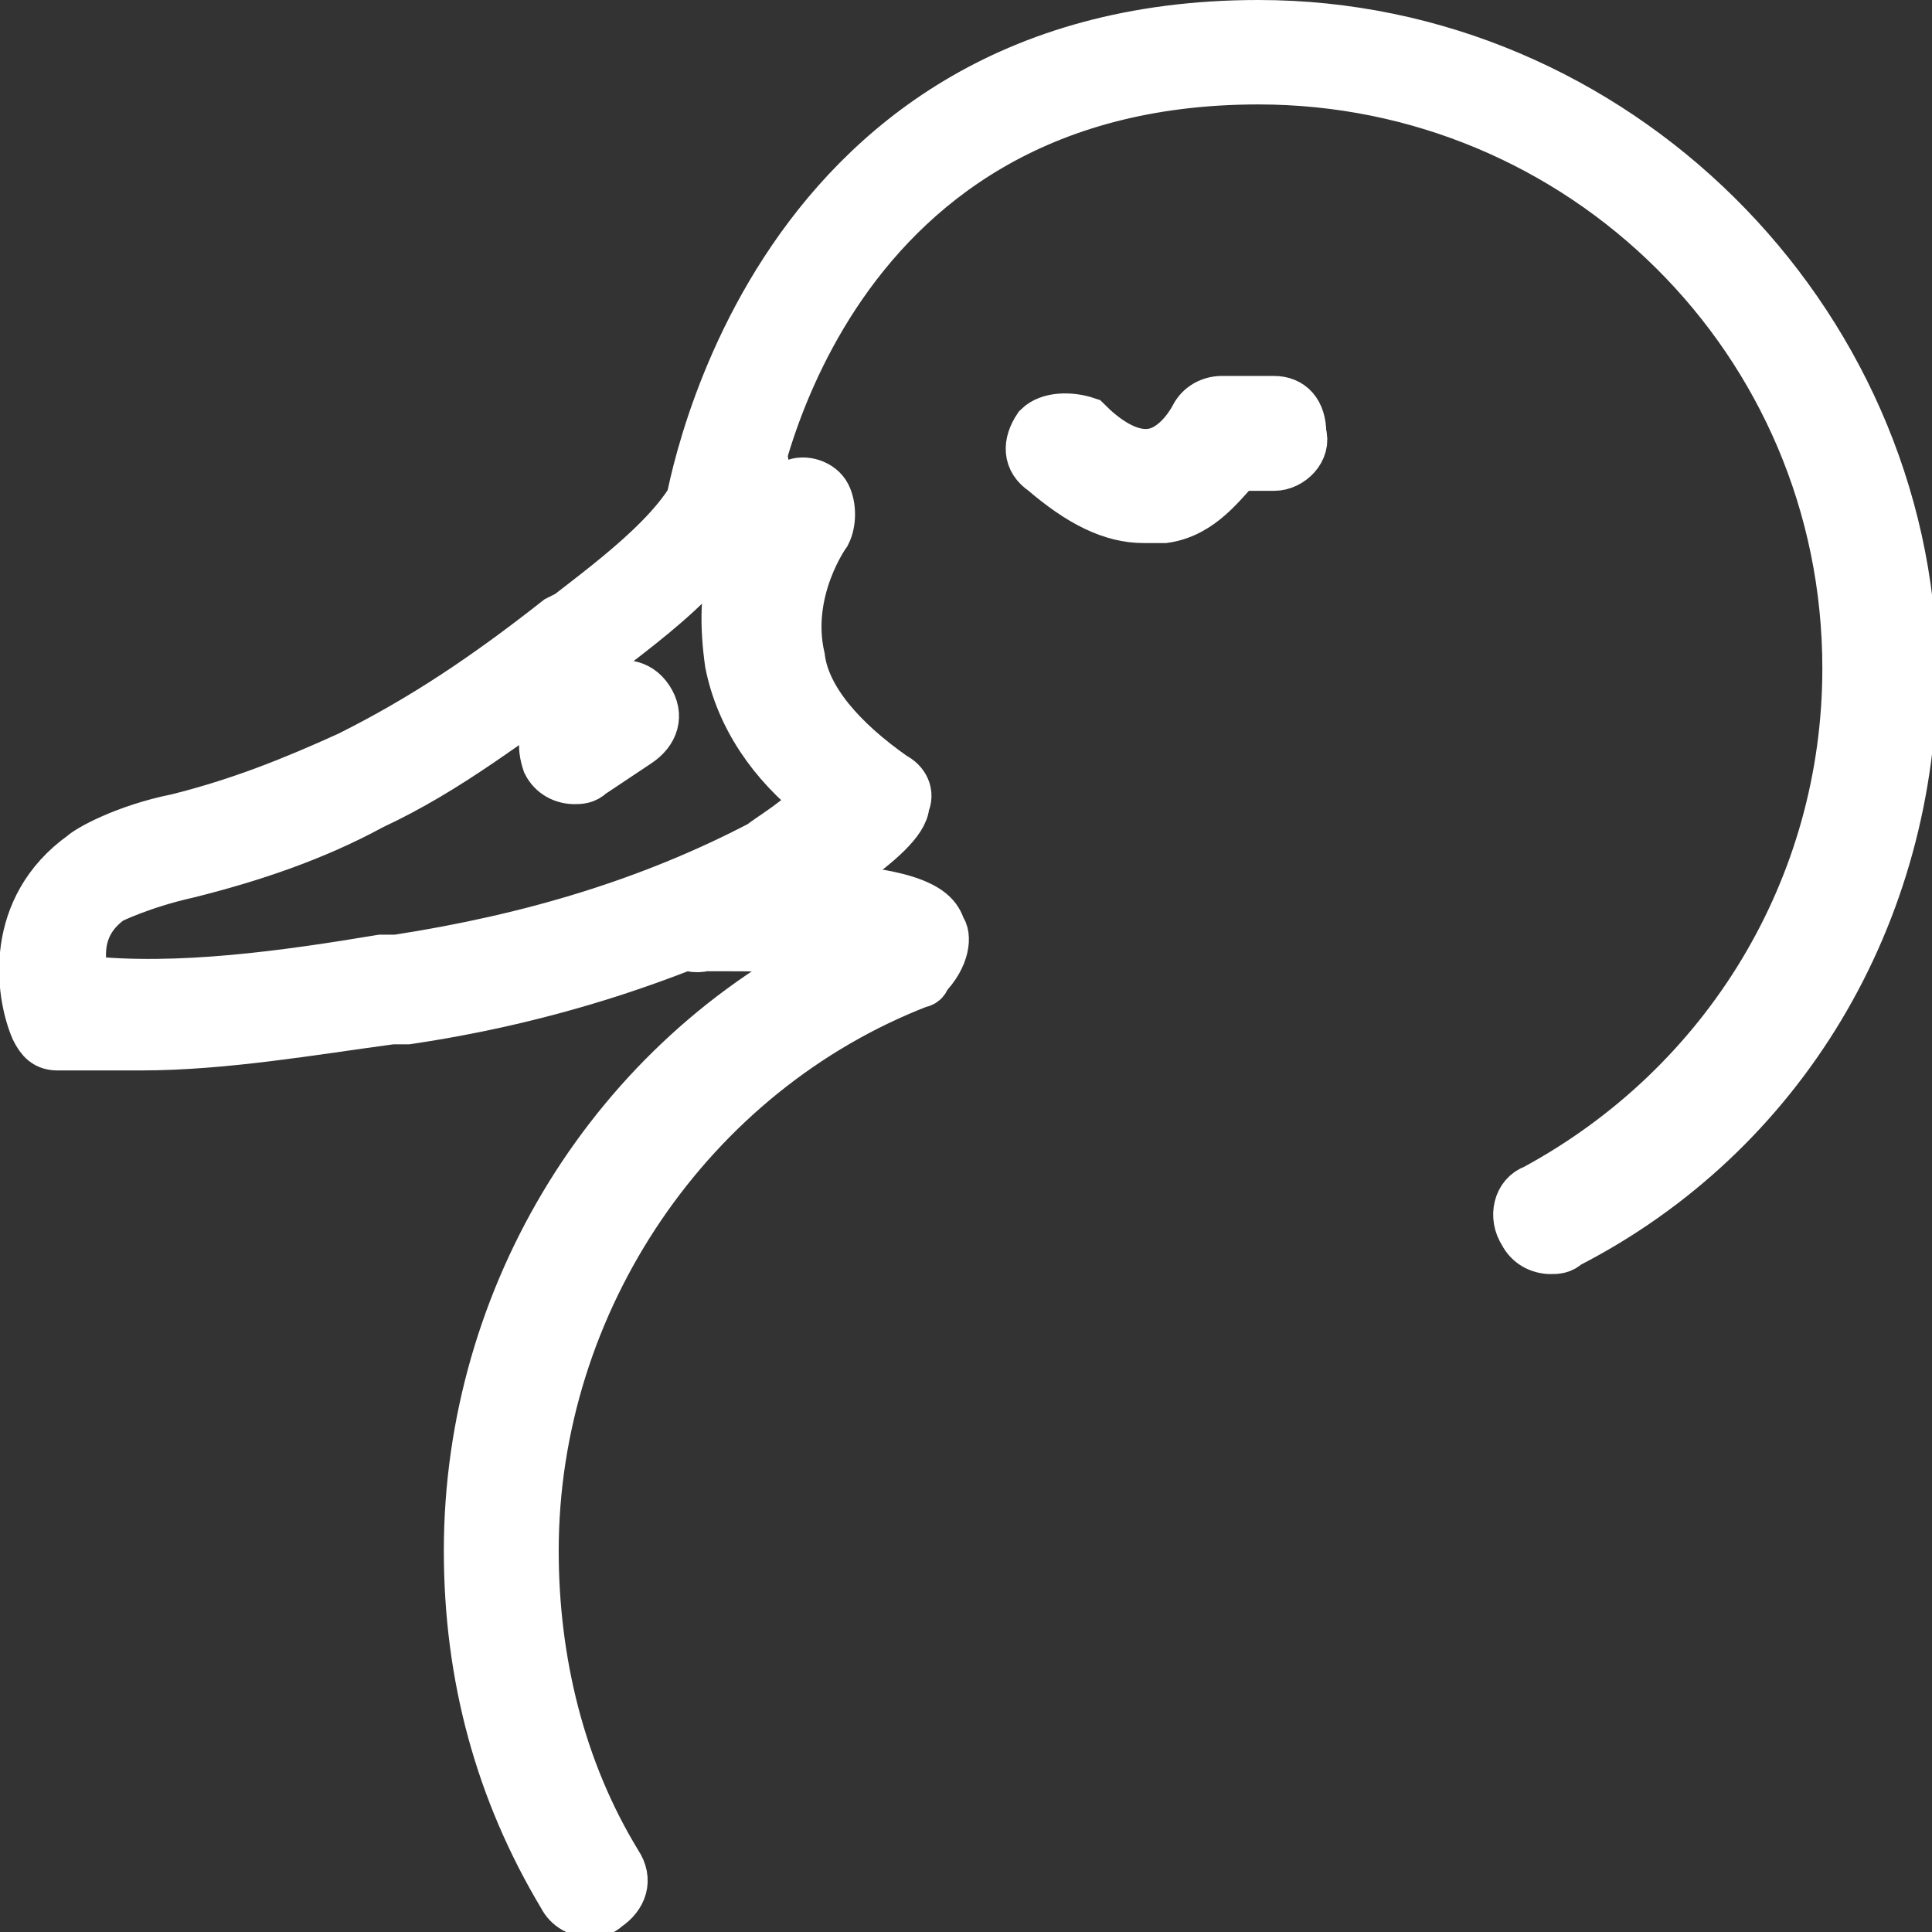 <?xml version="1.0" encoding="utf-8"?>
<!-- Generator: Adobe Illustrator 22.0.1, SVG Export Plug-In . SVG Version: 6.00 Build 0)  -->
<svg version="1.1" id="Capa_1" xmlns="http://www.w3.org/2000/svg" xmlns:xlink="http://www.w3.org/1999/xlink" x="0px" y="0px"
	 viewBox="0 0 37 37" style="enable-background:new 0 0 37 37;" xml:space="preserve">
<rect x="0" y="0" width="37" height="37" fill="#333333" stroke="none"/>
<style type="text/css">
	.st0{fill:#FFFFFF;stroke:#FFFFFF;stroke-miterlimit:10;}
</style>
<g id="duck_1_">
	<path class="st0" d="M24.4,7.7C24.4,7.7,24.3,7.7,24.4,7.7l-1,0c-0.2,0-0.4,0.1-0.5,0.3c0,0-0.3,0.6-0.8,0.7
		c-0.5,0.1-1-0.3-1.3-0.6C20.5,8,20.1,8,19.9,8.2C19.7,8.5,19.7,8.8,20,9c0.7,0.6,1.3,0.9,1.9,0.9c0.1,0,0.3,0,0.4,0
		c0.7-0.1,1.1-0.7,1.4-1l0.7,0c0.3,0,0.6-0.3,0.5-0.6C24.9,7.9,24.7,7.7,24.4,7.7z"/>
	<path class="st0" d="M17.1,14.9c-1-0.7-1.7-1.5-1.8-2.3c-0.3-1.3,0.5-2.4,0.5-2.4c0.1-0.2,0.1-0.5,0-0.7c-0.1-0.2-0.4-0.3-0.6-0.2
		l-0.7,0.2c0.1-0.1,0.1-0.3,0.1-0.4c0.1-0.3-0.2-0.6-0.5-0.6c-0.3-0.1-0.6,0.2-0.6,0.5c-0.2,1-1.7,2.1-2.6,2.8l-0.2,0.1
		c-1.4,1.1-2.6,1.9-4,2.6c-1.1,0.5-2.1,0.9-3.3,1.2c-1,0.2-1.7,0.6-1.8,0.7c-1.4,1-1.2,2.6-0.9,3.3c0.1,0.2,0.2,0.3,0.4,0.3
		C1.7,20,2.2,20,2.7,20c1.6,0,3.3-0.3,4.8-0.5l0.3,0c2.7-0.4,5.1-1.2,7.3-2.3c0.1,0,2.2-1.2,2.2-1.8C17.4,15.2,17.3,15,17.1,14.9z
		 M14.6,16.2c-2.1,1.1-4.4,1.8-7,2.2l-0.3,0c-1.8,0.3-3.9,0.6-5.7,0.4c-0.1-0.4-0.2-1.1,0.5-1.6c0,0,0.6-0.3,1.5-0.5
		c1.2-0.3,2.4-0.7,3.5-1.3c1.5-0.7,2.6-1.6,4.2-2.7l0.1-0.1c0.5-0.4,1.2-0.9,1.8-1.5l0.9-0.3c-0.2,0.5-0.2,1.2-0.1,1.9
		c0.2,1,0.8,1.9,1.7,2.6C15.4,15.7,14.7,16.1,14.6,16.2z"/>
	<path class="st0" d="M12.4,13.4c-0.2-0.3-0.5-0.3-0.8-0.2l-0.9,0.6c-0.3,0.2-0.3,0.5-0.2,0.8c0.1,0.2,0.3,0.3,0.5,0.3
		c0.1,0,0.2,0,0.3-0.1l0.9-0.6C12.5,14,12.6,13.7,12.4,13.4z"/>
	<path class="st0" d="M24.1,0.5c-9.6,0-10.9,9.4-10.9,9.4c0,0.3,0.2,0.6,0.5,0.6c0.3,0,0.6-0.2,0.6-0.5c0-0.3,1.2-8.5,9.8-8.5
		c6.2,0,11.3,5,11.3,11.3c0,4.2-2.3,8-6,10c-0.3,0.1-0.4,0.5-0.2,0.8c0.1,0.2,0.3,0.3,0.5,0.3c0.1,0,0.2,0,0.3-0.1
		c4.1-2.1,6.6-6.3,6.6-11C36.5,6.1,30.9,0.5,24.1,0.5z"/>
	<path class="st0" d="M18,17.8c-0.1-0.3-0.3-0.9-4.6-0.8c-0.3,0-0.6,0.3-0.5,0.6c0,0.3,0.2,0.6,0.6,0.5c0.9,0,1.9,0,2.6,0.1
		c-4.3,2.1-7.1,6.6-7.1,11.5c0,2.4,0.6,4.6,1.8,6.6c0.1,0.2,0.3,0.3,0.5,0.3c0.1,0,0.2,0,0.3-0.1c0.3-0.2,0.4-0.5,0.2-0.8
		c-1.1-1.8-1.6-3.9-1.6-6c0-4.8,3-9.2,7.4-10.9c0,0,0.1,0,0.1-0.1C18.1,18.3,18.1,17.9,18,17.8z"/>
</g>
</svg>
